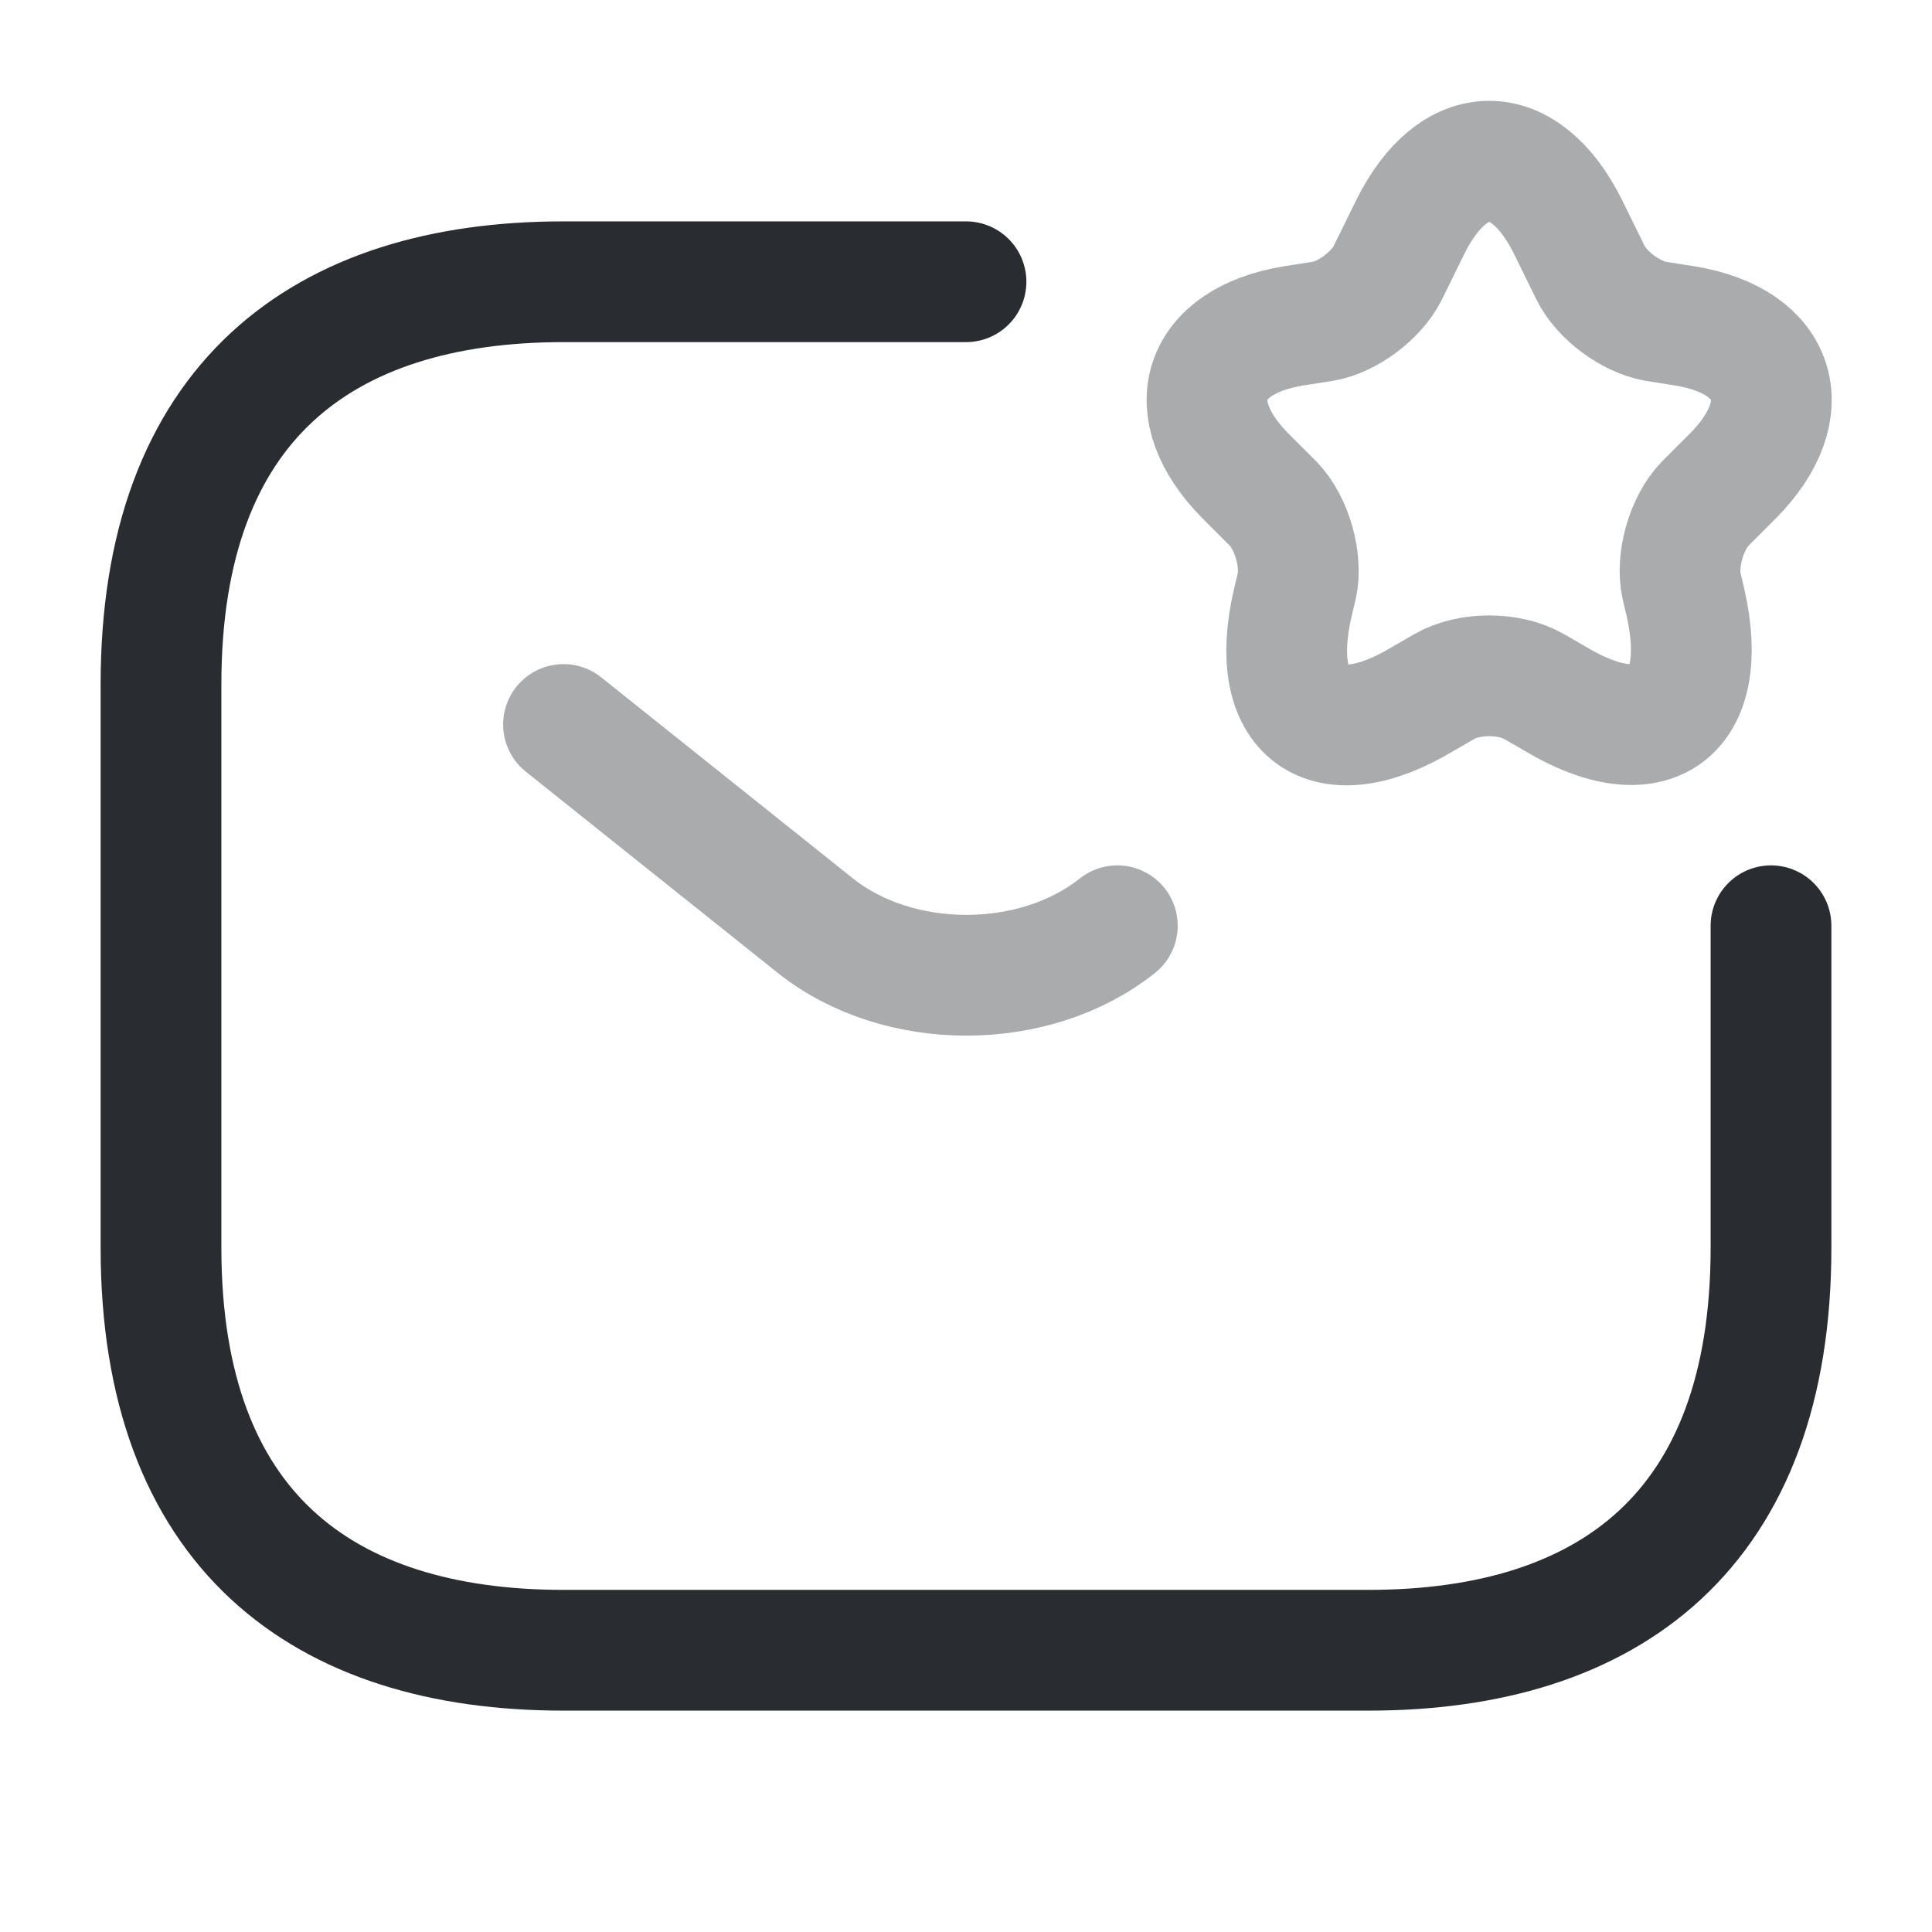 <svg viewBox="0 0 24 24" fill="none" xmlns="http://www.w3.org/2000/svg" height="1em" width="1em">
  <path d="M22 11.5V15.5C22 19 20 20.5 17 20.5H7C4 20.5 2 19 2 15.5V8.5C2 5 4 3.5 7 3.5H12" stroke="#292D32" stroke-width="1.5" stroke-miterlimit="10" stroke-linecap="round" stroke-linejoin="round"/>
  <path opacity="0.4" d="M7 9L10.13 11.5C11.16 12.32 12.85 12.32 13.88 11.5" stroke="#292D32" stroke-width="1.5" stroke-miterlimit="10" stroke-linecap="round" stroke-linejoin="round"/>
  <path opacity="0.4" d="M19.479 2.82L19.759 3.39C19.899 3.67 20.249 3.93 20.559 3.99L20.939 4.05C22.079 4.24 22.349 5.08 21.529 5.91L21.179 6.26C20.949 6.5 20.819 6.96 20.889 7.28L20.939 7.49C21.249 8.87 20.519 9.4 19.319 8.68L19.059 8.53C18.749 8.35 18.249 8.35 17.939 8.53L17.679 8.68C16.469 9.41 15.739 8.87 16.059 7.49L16.109 7.28C16.179 6.96 16.049 6.5 15.819 6.26L15.469 5.91C14.649 5.08 14.919 4.24 16.059 4.05L16.439 3.99C16.739 3.94 17.099 3.67 17.239 3.39L17.519 2.82C18.059 1.73 18.939 1.73 19.479 2.82Z" stroke="#292D32" stroke-width="1.5" stroke-linecap="round" stroke-linejoin="round"/>
</svg>
